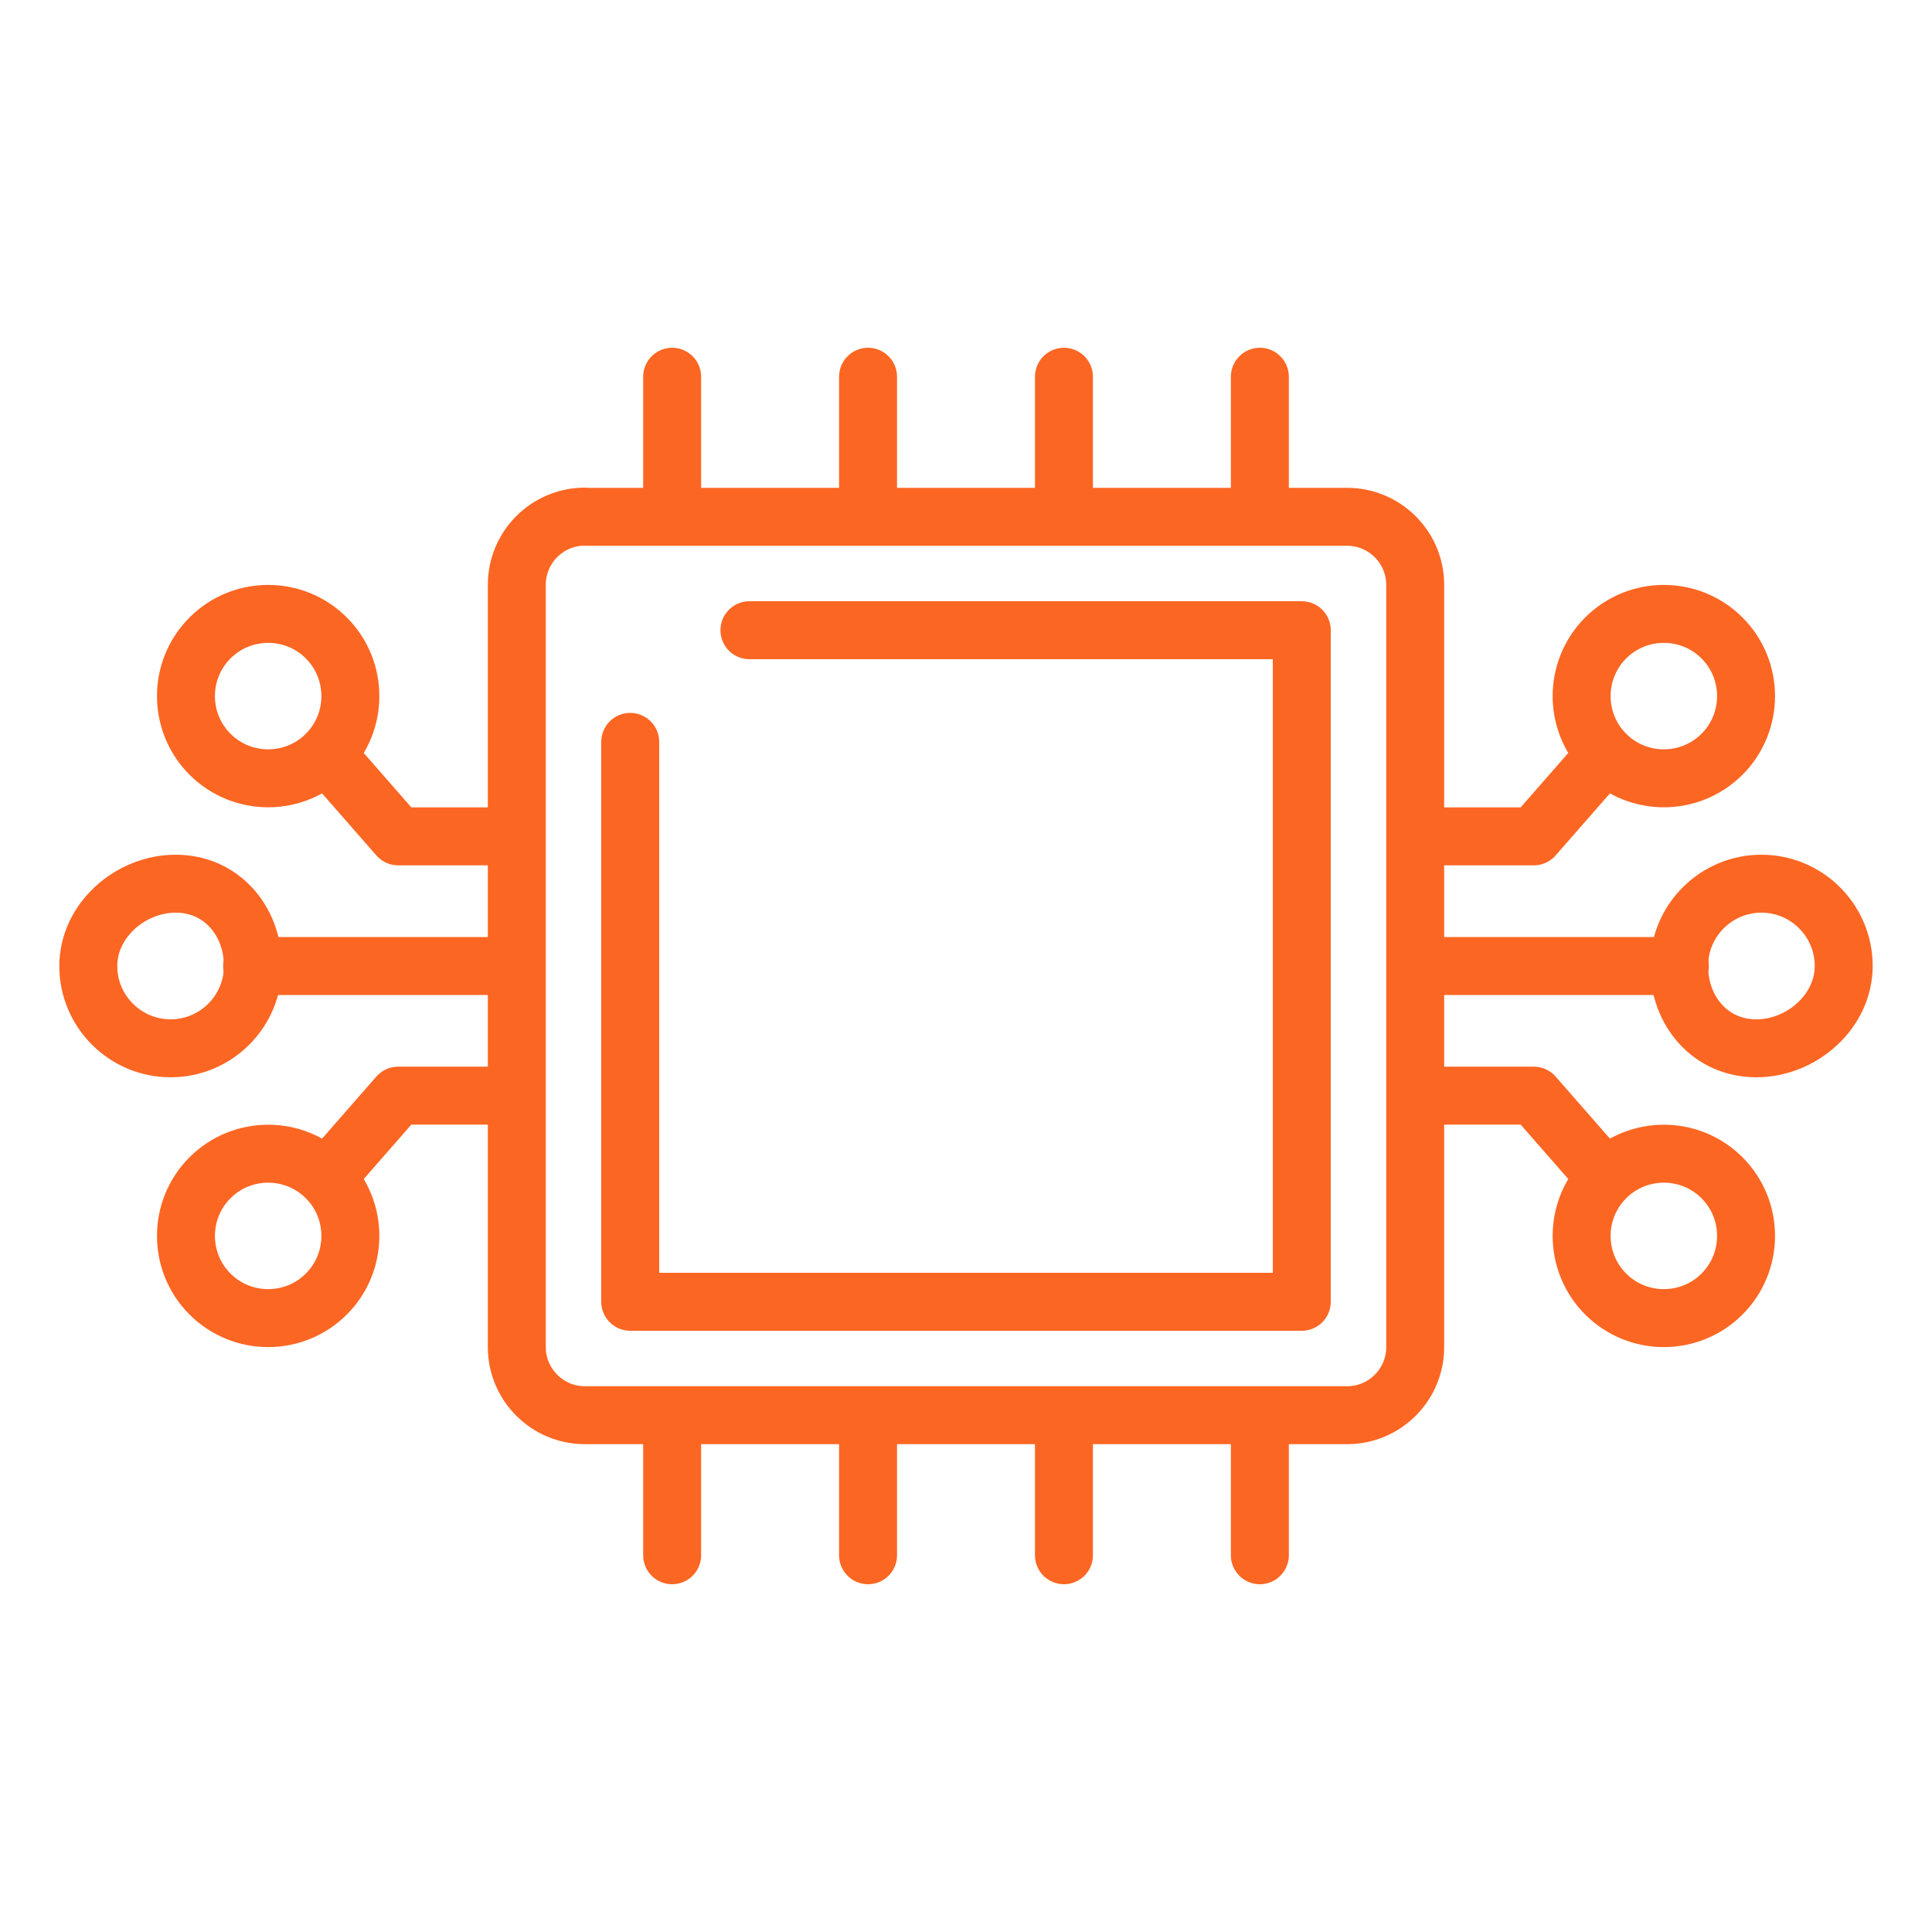 <?xml version="1.0" encoding="UTF-8"?> <svg xmlns="http://www.w3.org/2000/svg" id="Warstwa_1" data-name="Warstwa 1" viewBox="0 0 100 100"><defs><style> .cls-1 { fill: none; stroke: #fc6623; stroke-linecap: round; stroke-linejoin: round; stroke-width: 3px; } </style></defs><g><g><line class="cls-1" x1="34.79" y1="26.26" x2="34.79" y2="19.5"></line><line class="cls-1" x1="44.93" y1="26.26" x2="44.93" y2="19.5"></line><line class="cls-1" x1="55.07" y1="26.26" x2="55.07" y2="19.5"></line><line class="cls-1" x1="65.21" y1="26.26" x2="65.21" y2="19.5"></line></g><g><line class="cls-1" x1="34.79" y1="80.5" x2="34.79" y2="73.74"></line><line class="cls-1" x1="44.93" y1="80.5" x2="44.93" y2="73.74"></line><line class="cls-1" x1="55.07" y1="80.5" x2="55.07" y2="73.74"></line><line class="cls-1" x1="65.21" y1="80.5" x2="65.21" y2="73.74"></line></g></g><g><g><g><path class="cls-1" d="m9.1,45.74c2.35,0,3.99,1.91,3.99,4.26s-1.91,4.26-4.26,4.26-4.26-1.91-4.26-4.26,2.17-4.26,4.52-4.26Z"></path><line class="cls-1" x1="13.05" y1="50" x2="26.49" y2="50"></line></g><g><path class="cls-1" d="m16.89,33.02c1.66,1.66,1.66,4.36,0,6.02-1.66,1.66-4.36,1.66-6.02,0-1.66-1.66-1.66-4.36,0-6.02,1.66-1.66,4.36-1.66,6.02,0Z"></path><polyline class="cls-1" points="16.9 39.05 20.61 43.29 26.41 43.29"></polyline></g><g><path class="cls-1" d="m16.89,66.98c1.66-1.66,1.66-4.36,0-6.02-1.66-1.66-4.36-1.66-6.02,0-1.66,1.66-1.66,4.36,0,6.02,1.66,1.66,4.36,1.66,6.02,0Z"></path><polyline class="cls-1" points="16.9 60.95 20.61 56.71 26.41 56.71"></polyline></g></g><g><g><path class="cls-1" d="m90.9,54.26c-2.35,0-3.99-1.91-3.99-4.26s1.91-4.26,4.26-4.26,4.26,1.91,4.26,4.26-2.17,4.26-4.52,4.26Z"></path><line class="cls-1" x1="86.95" y1="50" x2="73.52" y2="50"></line></g><g><path class="cls-1" d="m83.11,66.98c-1.66-1.66-1.66-4.36,0-6.02,1.66-1.66,4.36-1.66,6.02,0,1.66,1.66,1.66,4.36,0,6.02-1.66,1.66-4.36,1.66-6.02,0Z"></path><polyline class="cls-1" points="83.1 60.95 79.39 56.71 73.59 56.71"></polyline></g><g><path class="cls-1" d="m83.11,33.02c-1.66,1.66-1.66,4.36,0,6.02,1.66,1.66,4.36,1.66,6.02,0,1.66-1.66,1.66-4.36,0-6.02-1.66-1.66-4.36-1.66-6.02,0Z"></path><polyline class="cls-1" points="83.1 39.05 79.39 43.29 73.59 43.29"></polyline></g></g></g><g><path class="cls-1" d="m30.27,26.75h39.46c1.94,0,3.52,1.58,3.52,3.52v39.46c0,1.94-1.58,3.52-3.52,3.52H30.27c-1.94,0-3.52-1.58-3.52-3.52V30.27c0-1.95,1.58-3.53,3.53-3.53Z"></path><polyline class="cls-1" points="38.79 32.62 67.38 32.62 67.38 67.38 32.62 67.38 32.62 38.4"></polyline></g></svg> 